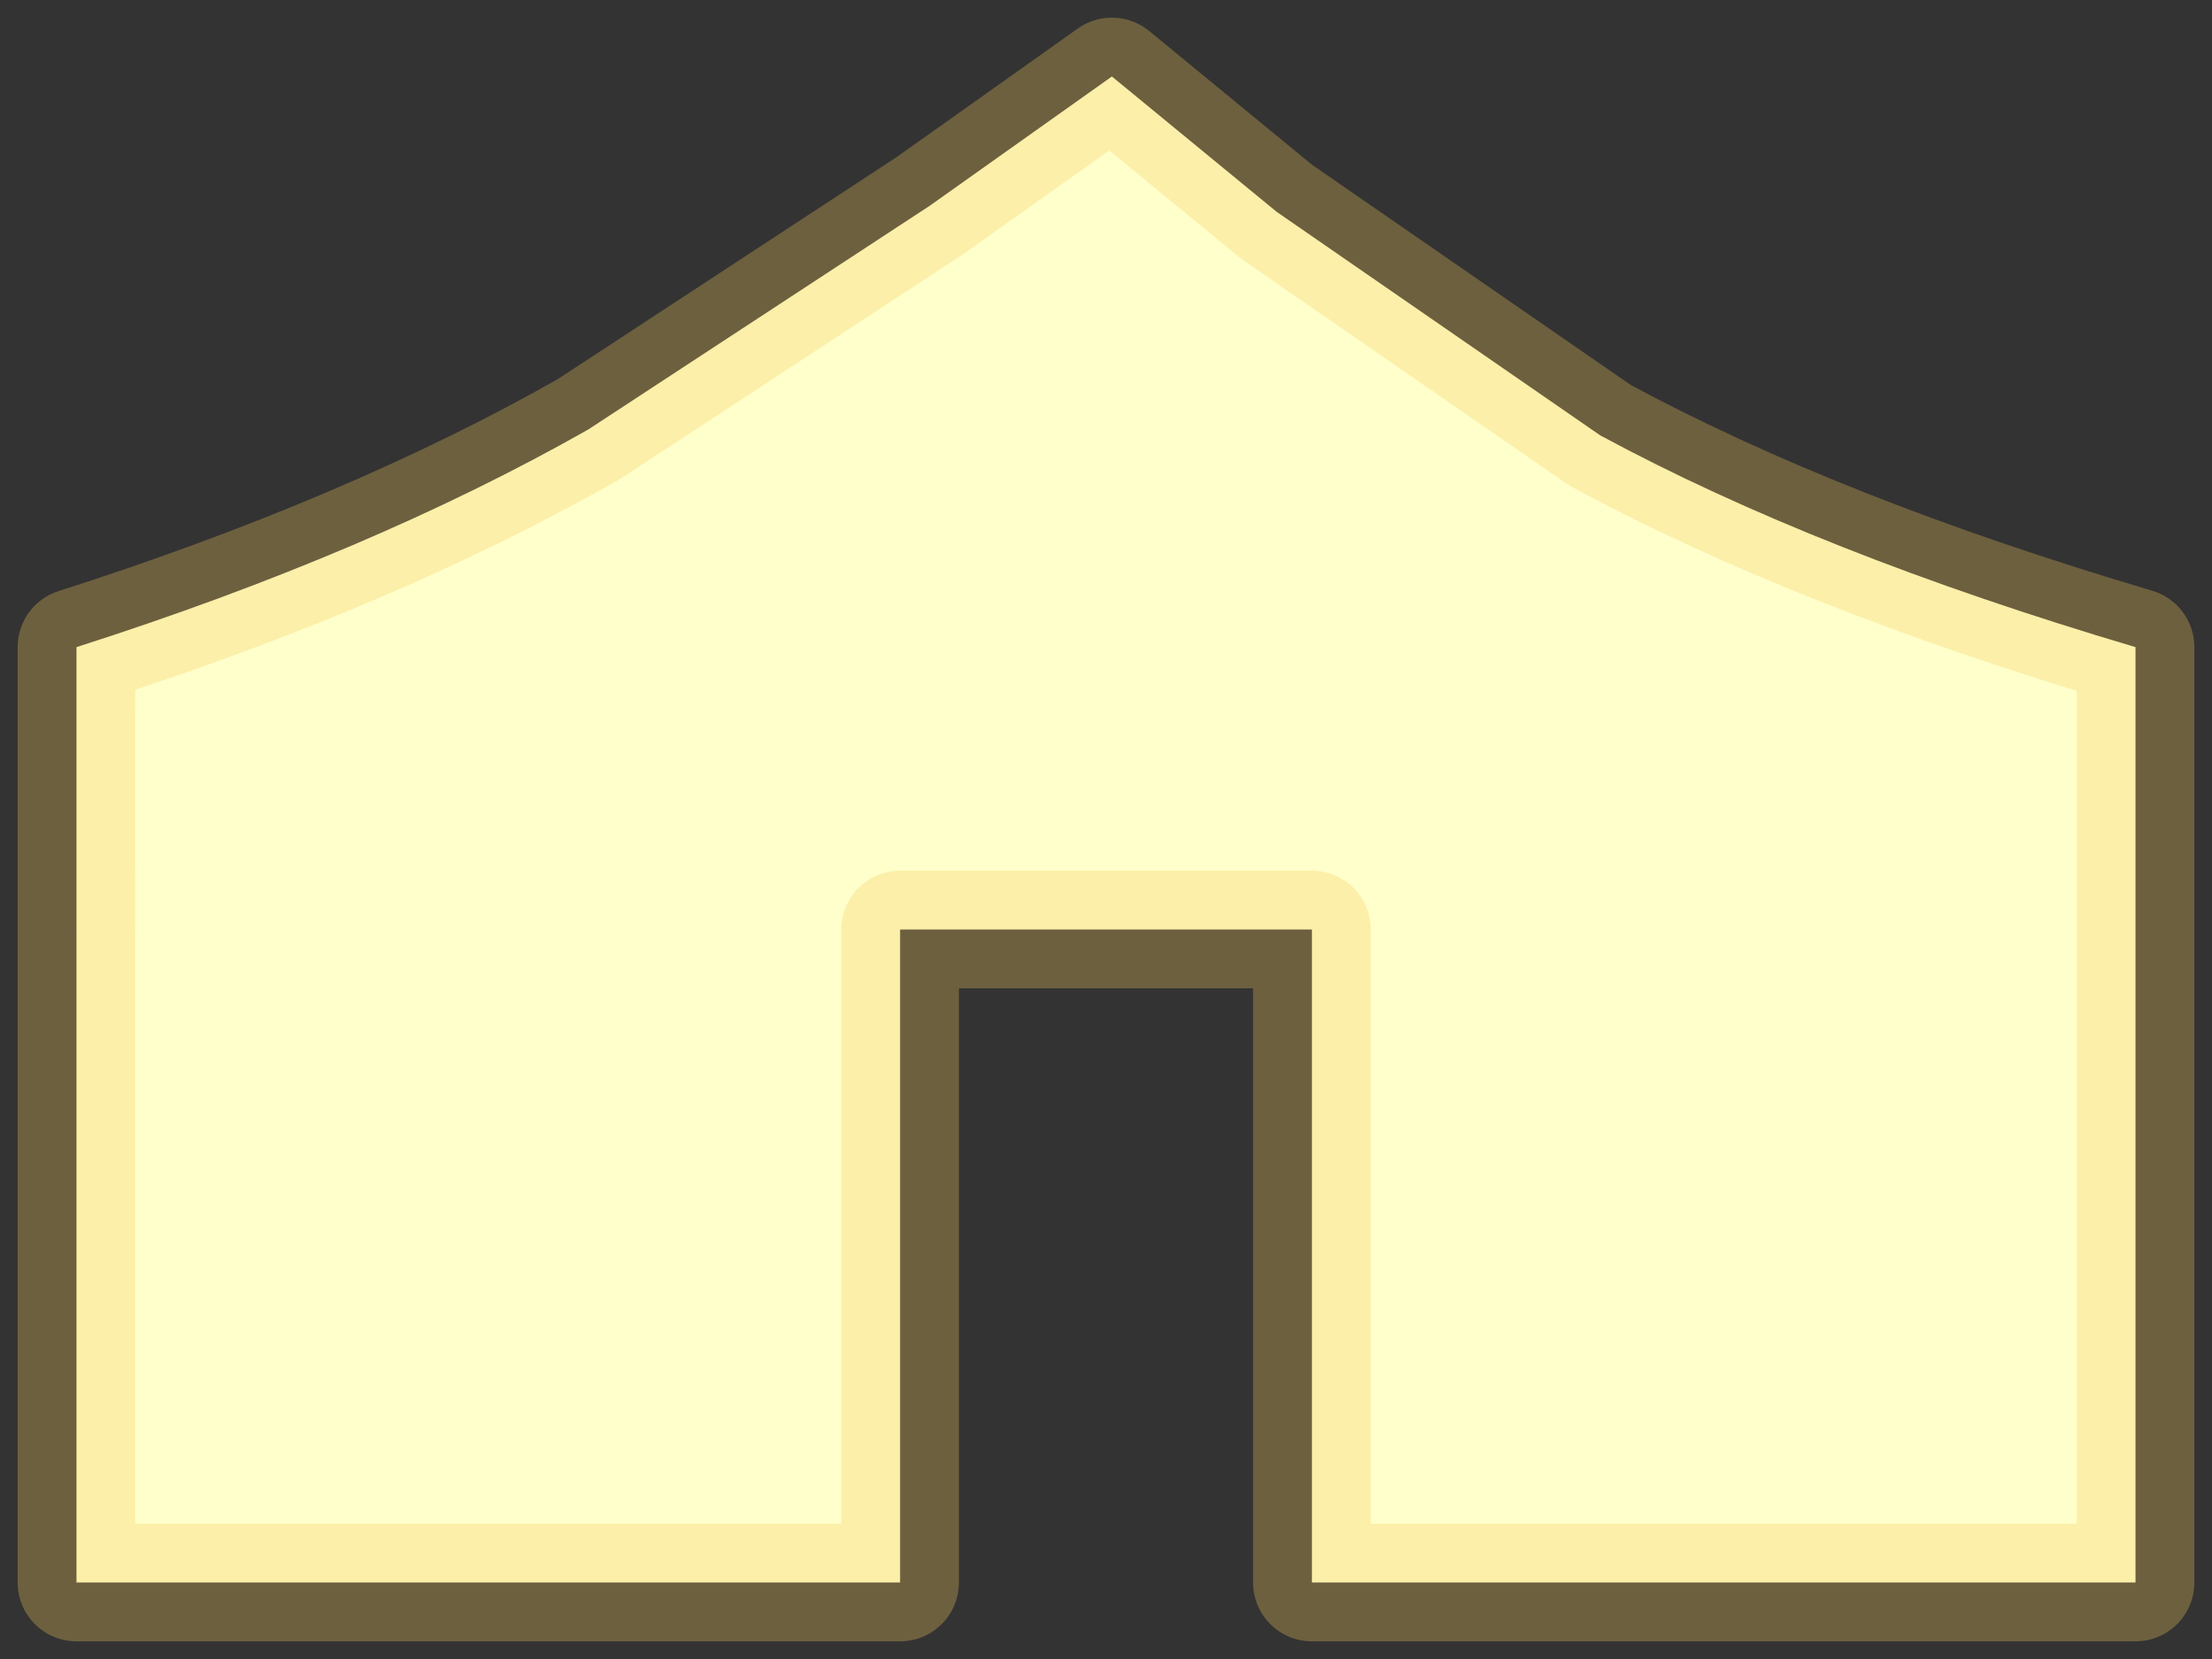 <svg height="14.1" width="18.8" xmlns="http://www.w3.org/2000/svg"><rect width="100%" height="100%" fill="#333333" stroke="none"/><path d="M18.15 5.5v7.95h-7V7.9h-3.5v5.55h-7V5.5Q3.15 4.7 5 3.65l2.9-1.9L9.45.65l1.4 1.15 2.75 1.9q1.85 1 4.55 1.8" fill="#ffffcb" fill-rule="evenodd"/><path d="M18.15 5.5v7.95h-7V7.9h-3.5v5.55h-7V5.5Q3.15 4.7 5 3.65l2.9-1.9L9.45.65l1.4 1.15 2.75 1.9q1.85 1 4.55 1.8z" fill="none" stroke="#f5cb5b" stroke-linecap="square" stroke-linejoin="round" stroke-opacity=".298"/></svg>